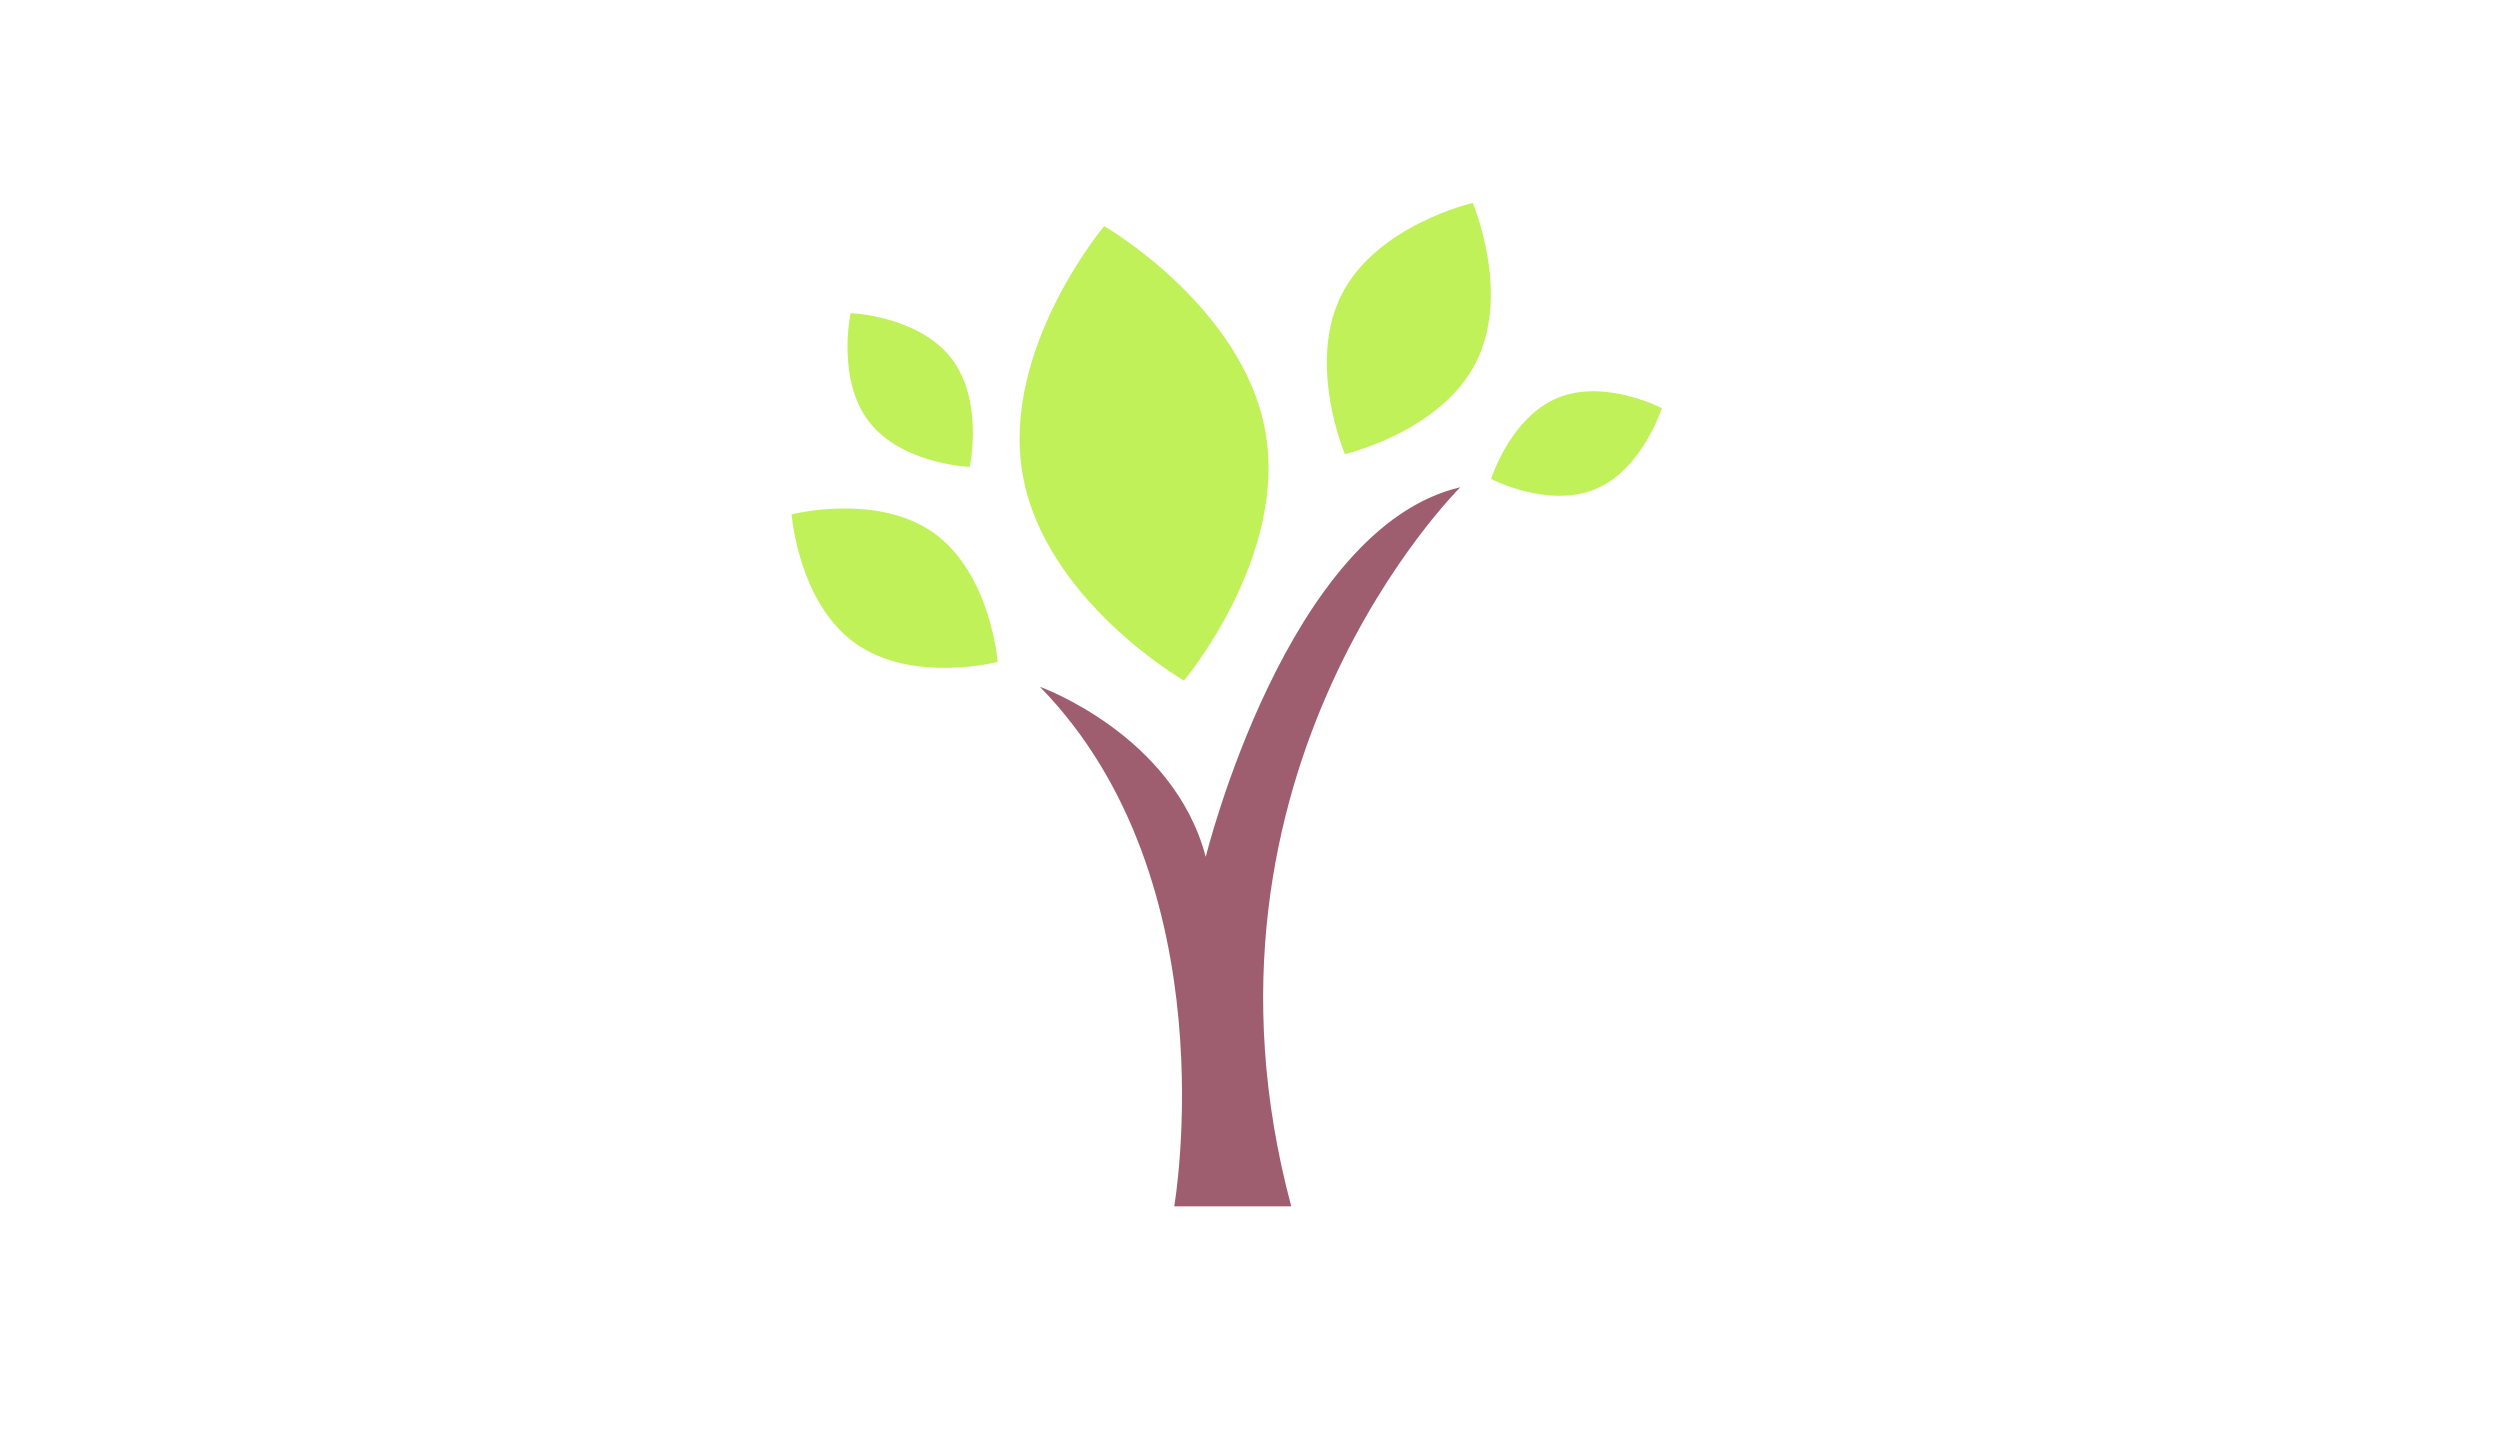 <?xml version="1.0" encoding="utf-8"?>
<!-- Generator: Adobe Illustrator 17.0.0, SVG Export Plug-In . SVG Version: 6.00 Build 0)  -->
<!DOCTYPE svg PUBLIC "-//W3C//DTD SVG 1.1//EN" "http://www.w3.org/Graphics/SVG/1.1/DTD/svg11.dtd">
<svg version="1.1" id="Layer_1" xmlns="http://www.w3.org/2000/svg" xmlns:xlink="http://www.w3.org/1999/xlink" x="0px" y="0px"
	 width="315px" height="180px" viewBox="0 0 315 180" enable-background="new 0 0 315 180" xml:space="preserve">
<g>
	<path fill="#C0F159" d="M149.174,85.756c0,0,13.047-15.504,10.274-31.313c-2.774-15.815-20.318-25.954-20.318-25.954
		s-13.046,15.504-10.273,31.317C131.633,75.62,149.174,85.756,149.174,85.756z"/>
	<path fill="#C0F159" d="M117.688,67.175c-7.17-5.135-17.949-2.363-17.949-2.363s0.847,11.098,8.016,16.232
		c7.171,5.133,17.948,2.361,17.948,2.361S124.855,72.308,117.688,67.175z"/>
	<path fill="#C0F159" d="M196.246,50.138c-5.94,2.465-8.373,10.207-8.373,10.207s7.199,3.749,13.137,1.286
		c5.943-2.464,8.375-10.206,8.375-10.206S202.185,47.674,196.246,50.138z"/>
	<path fill="#C0F159" d="M169.057,37.086c-4.447,8.741,0.397,20.126,0.397,20.126s12.061-2.783,16.507-11.518
		c4.45-8.741-0.396-20.126-0.396-20.126S173.506,28.349,169.057,37.086z"/>
	<path fill="#C0F159" d="M122.186,58.83c0,0,1.815-8.347-2.328-13.698c-4.146-5.35-12.679-5.68-12.679-5.68
		s-1.815,8.348,2.327,13.695C113.65,58.501,122.186,58.83,122.186,58.83z"/>
	<path fill="#9E5E70" d="M151.922,107.97c-4.042-15.413-20.898-21.436-20.898-21.436c24.03,24.576,16.93,65.466,16.93,65.466h14.745
		c-14.745-55,21.3-90.606,21.3-90.606C162.153,66.48,151.922,107.97,151.922,107.97z"/>
</g>
</svg>
